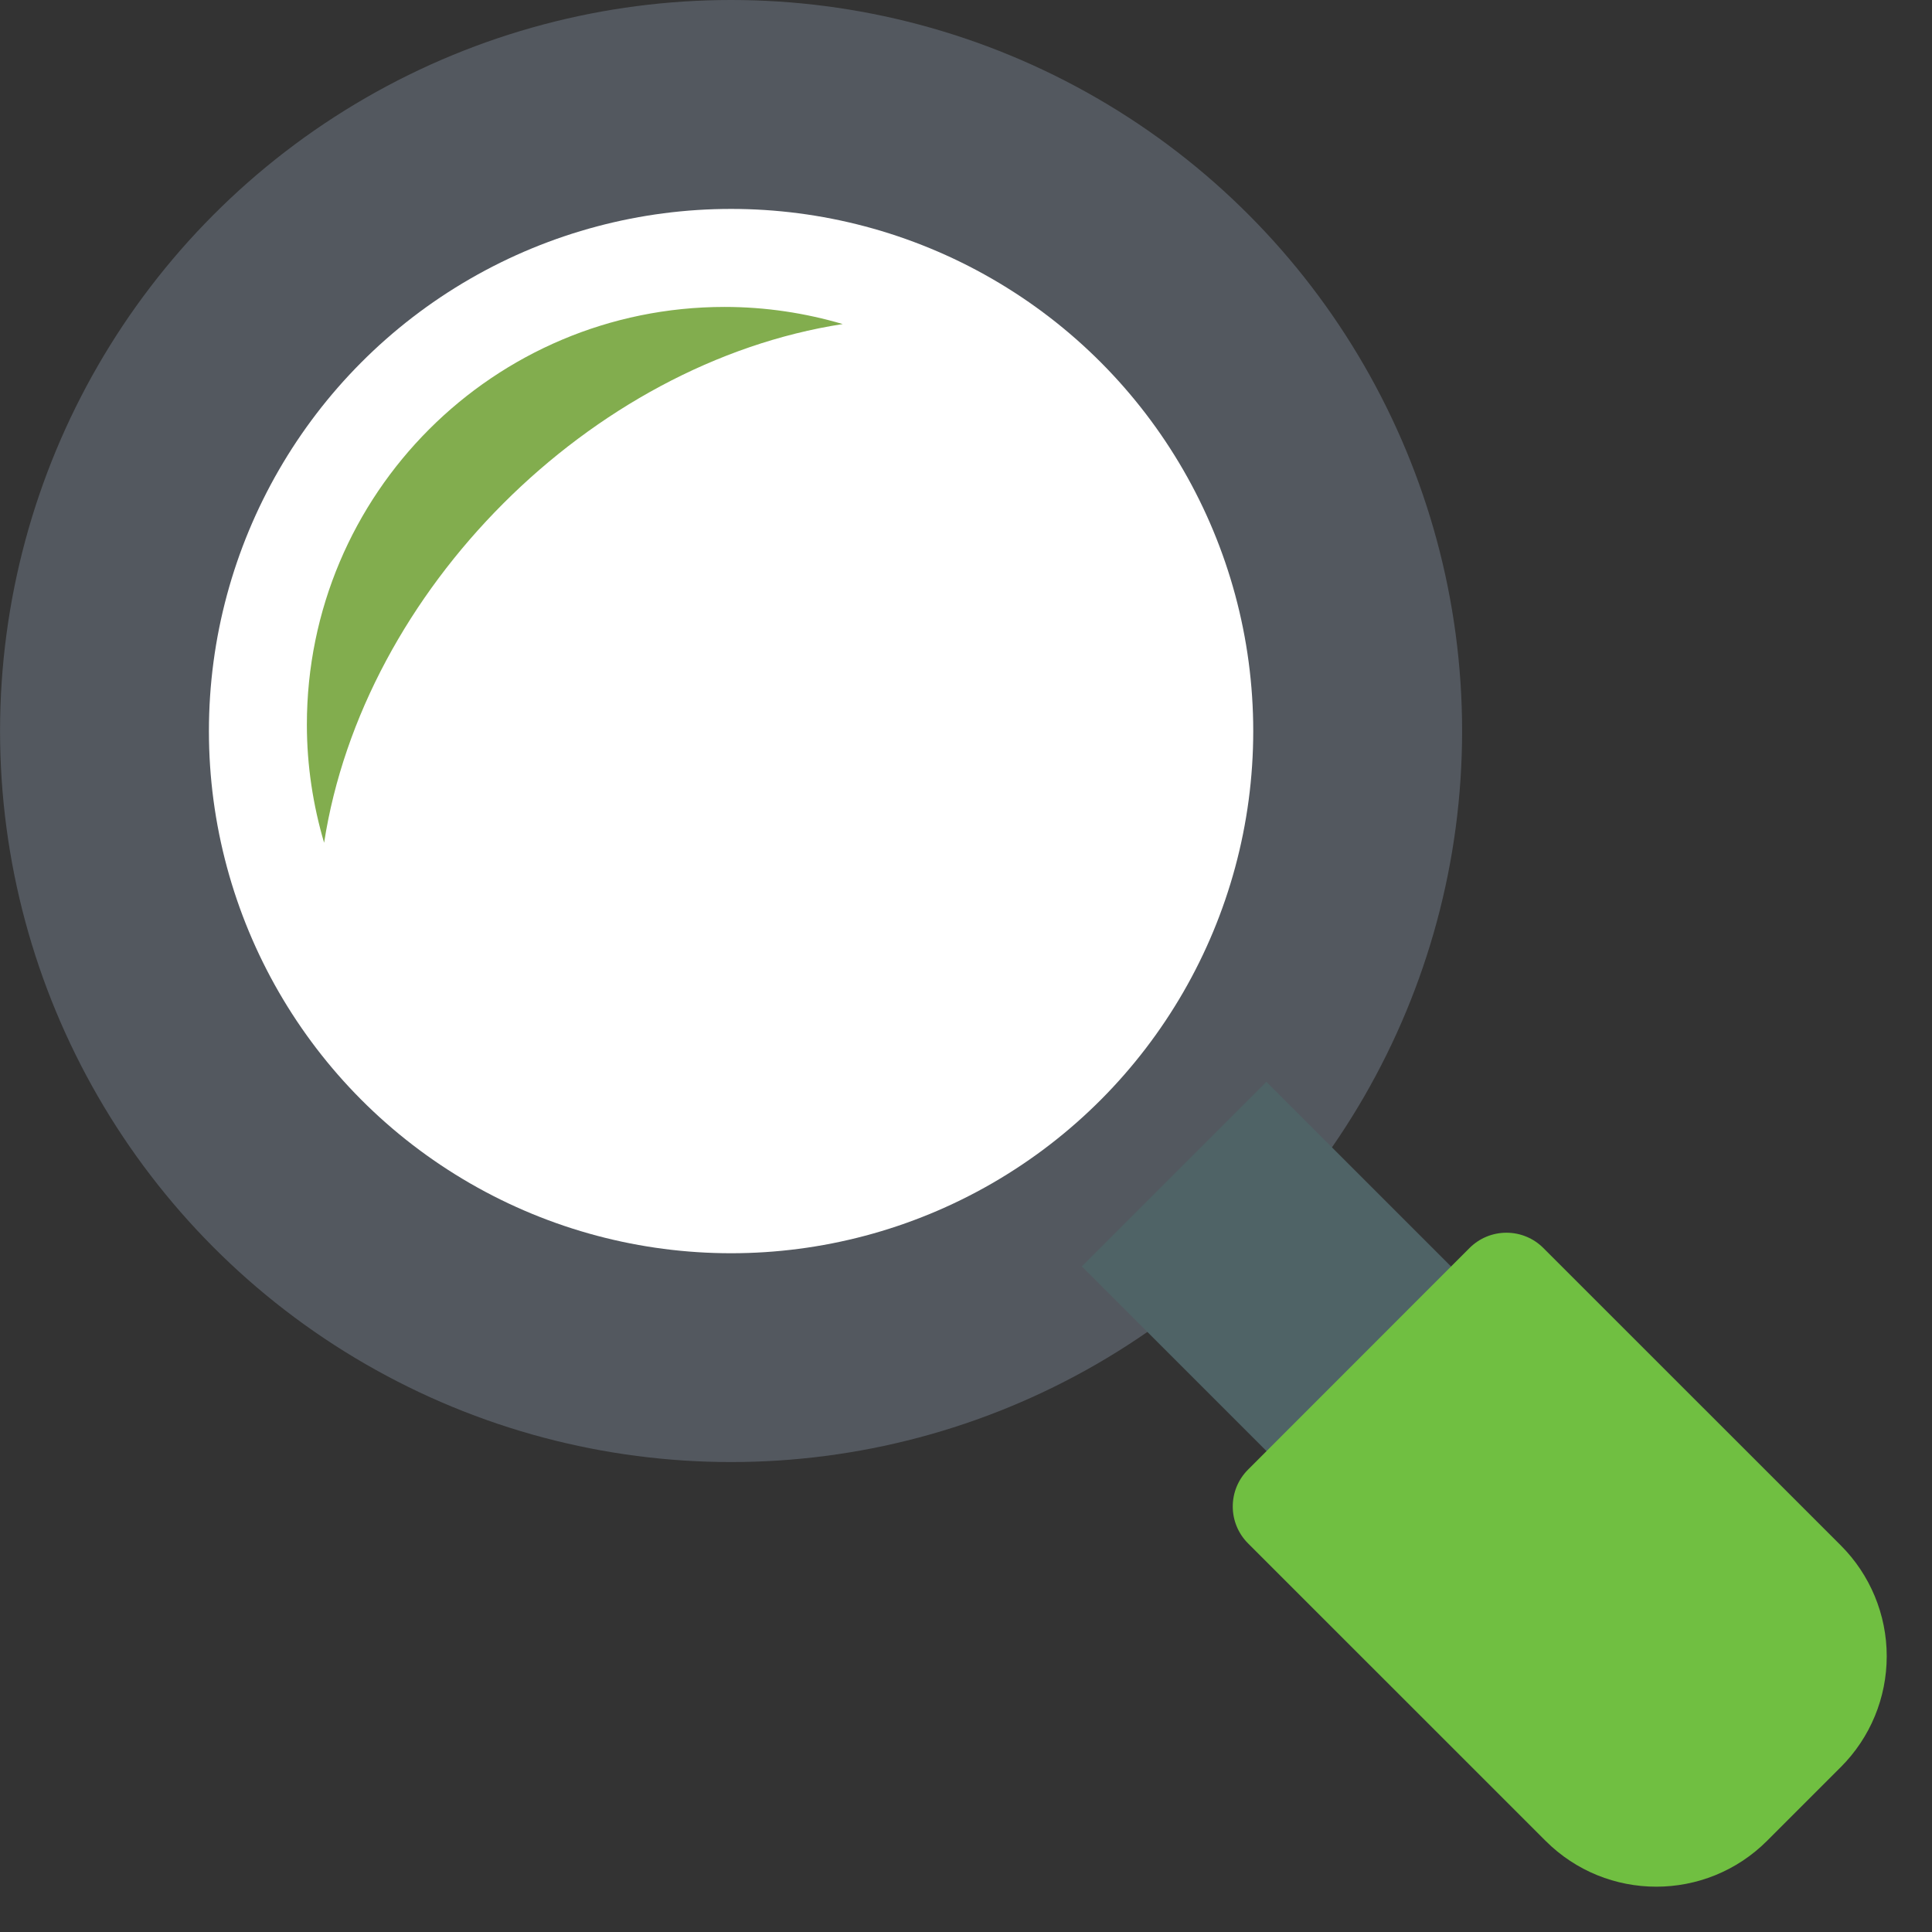 <svg width="37px" height="37px" viewBox="0 0 37 37" version="1.1" xmlns="http://www.w3.org/2000/svg" xmlns:xlink="http://www.w3.org/1999/xlink" xmlns:sketch="http://www.bohemiancoding.com/sketch/ns">
    <rect x="0" y="0" width="37" height="37" fill="#333333" stroke="none"/>
    <!-- Generator: Sketch 3.2.2 (9983) - http://www.bohemiancoding.com/sketch -->
    <title>social-04</title>
    <desc>Created with Sketch.</desc>
    <defs></defs>
    <g id="Page-1" stroke="none" stroke-width="1" fill="none" fill-rule="evenodd" sketch:type="MSPage">
        <g id="Artboard-1" sketch:type="MSArtboardGroup" transform="translate(-361, -257)">
            <g id="social-04" sketch:type="MSLayerGroup" transform="translate(348, 244)">
                <g id="social" transform="translate(13, 13)" sketch:type="MSShapeGroup">
                    <circle id="Oval" fill="#53585F" cx="14.001" cy="14" r="14"></circle>
                    <circle id="Oval" fill="#FFFFFF" cx="14.001" cy="14.001" r="10"></circle>
                    <path d="M16.139,6.206 C15.422,5.995 14.664,5.878 13.877,5.878 C9.457,5.878 5.877,9.458 5.877,13.878 C5.877,14.663 5.996,15.423 6.207,16.14 C6.955,11.304 11.303,6.955 16.139,6.206 L16.139,6.206 Z" id="Shape" fill="#82AD4E"></path>
                    <rect id="Rectangle-path" fill="#4F6366" transform="translate(24.608, 24.607) rotate(-45) translate(-24.608, -24.607) " x="22.108" y="21.606" width="4.999" height="6.001"></rect>
                    <path d="M35.254,29.597 C35.816,30.159 36.133,30.923 36.133,31.718 C36.133,32.514 35.818,33.277 35.255,33.84 L33.841,35.254 C32.669,36.425 30.77,36.425 29.599,35.254 L23.902,29.558 C23.511,29.167 23.511,28.535 23.902,28.144 L28.143,23.901 C28.331,23.713 28.584,23.608 28.85,23.608 C29.116,23.608 29.37,23.713 29.557,23.901 L35.254,29.597 L35.254,29.597 Z" id="Shape" fill="#70BF41"></path>
                </g>
            </g>
        </g>
    </g>
</svg>